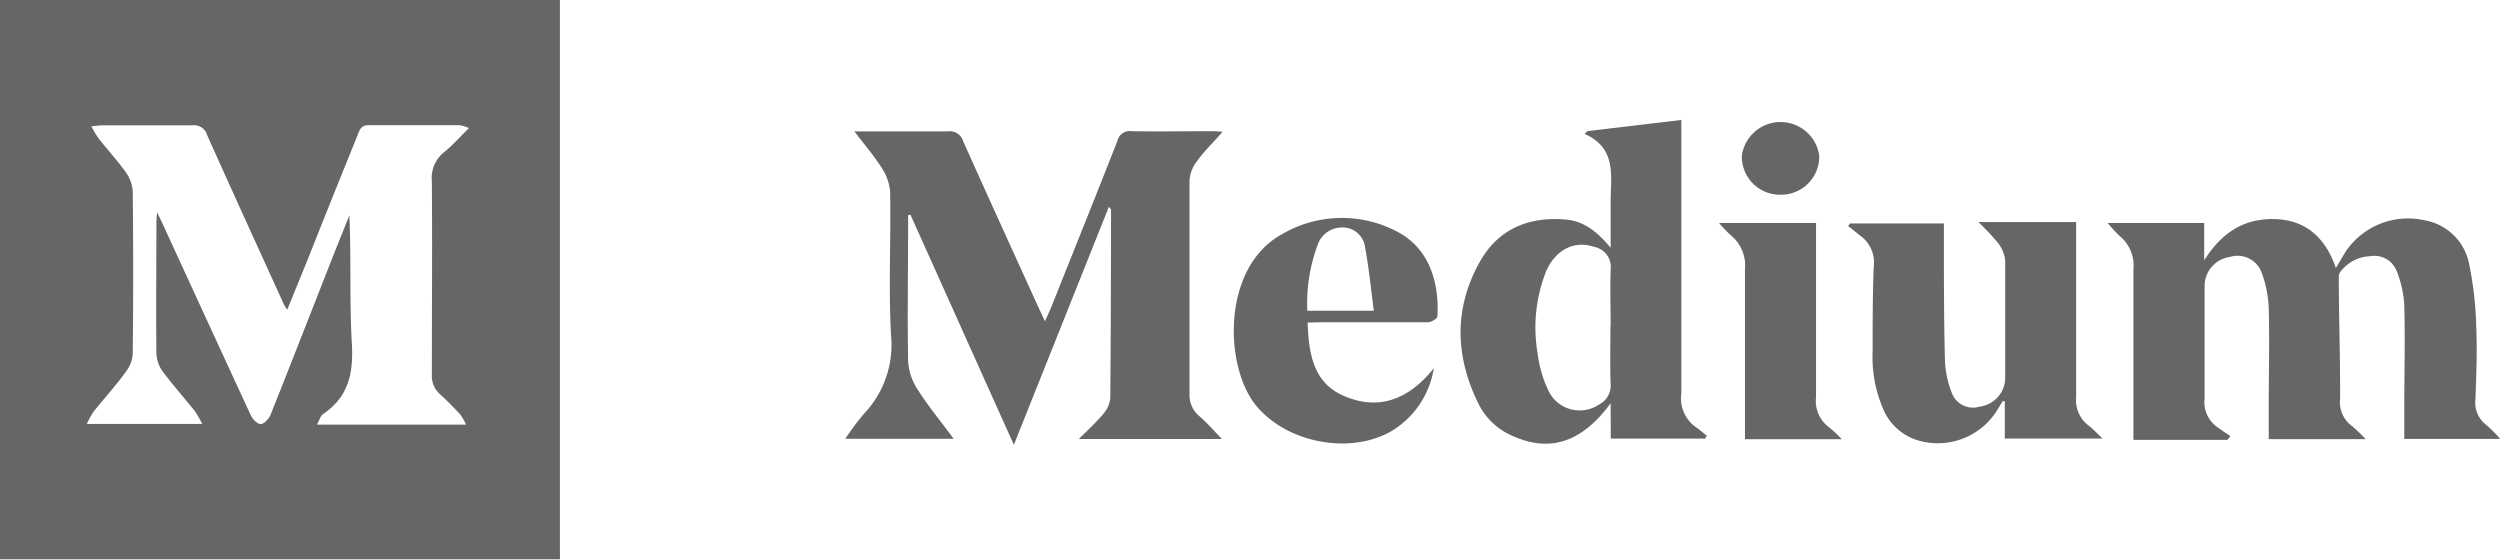 <svg xmlns="http://www.w3.org/2000/svg" viewBox="0 0 255.75 57.24"><defs><style>.cls-1{opacity:0.6;}</style></defs><g id="圖層_1" data-name="圖層 1"><g class="cls-1"><path d="M0,0H57.28V57.24H0ZM47.68,43.44a6.25,6.25,0,0,0-.61-1.06c-.65-.69-1.31-1.37-2-2a2.47,2.47,0,0,1-.89-2.06c0-6.58.05-13.17,0-19.76a3.37,3.37,0,0,1,1.26-3c.86-.69,1.6-1.54,2.53-2.46a4.45,4.45,0,0,0-.92-.29c-3.12,0-6.23,0-9.35,0-.74,0-.9.44-1.11,1Q34,20.18,31.48,26.54c-.68,1.68-1.37,3.36-2.1,5.15-.17-.28-.27-.4-.34-.55-2.62-5.77-5.26-11.53-7.85-17.32a1.38,1.38,0,0,0-1.49-1c-3,0-6.08,0-9.12,0-.33,0-.67.05-1.23.1a10.23,10.23,0,0,0,.73,1.23C11,15.33,12,16.4,12.84,17.58a3.83,3.83,0,0,1,.74,2q.09,8.28,0,16.57a3.27,3.27,0,0,1-.65,1.8c-1,1.42-2.23,2.75-3.34,4.14a9.36,9.36,0,0,0-.71,1.28h11.8a10.3,10.3,0,0,0-.75-1.32c-1.11-1.38-2.29-2.71-3.35-4.13A3.43,3.43,0,0,1,16,36.09c-.05-4.37,0-8.75,0-13.13,0-.32,0-.64.08-1.22.29.59.44.9.58,1.21q4.49,9.78,9,19.54c.18.39.65.88,1,.89s.8-.51,1-.9c2.09-5.23,4.13-10.48,6.19-15.71.62-1.58,1.26-3.16,1.89-4.73.2,4.44,0,8.82.26,13.18.16,3-.36,5.39-2.94,7.13-.28.19-.38.63-.64,1.09Z"/><path d="M125,44.91H110.37c.89-.9,1.75-1.68,2.49-2.56a2.87,2.87,0,0,0,.72-1.62c.06-6.42.07-12.85.08-19.27,0-.06-.08-.12-.22-.31L103.72,45.5c-3.61-8-7.09-15.78-10.58-23.53L92.9,22v1.11c0,4.61-.08,9.23,0,13.84a6,6,0,0,0,1,2.94c1.07,1.68,2.36,3.23,3.66,5H86.47a28.41,28.41,0,0,1,1.91-2.56,10.2,10.2,0,0,0,2.77-8.06c-.26-4.87,0-9.77-.09-14.66a5.21,5.21,0,0,0-.89-2.48c-.77-1.21-1.72-2.32-2.77-3.69h2.8c2.25,0,4.5,0,6.75,0a1.43,1.43,0,0,1,1.58,1c2.51,5.62,5.07,11.2,7.61,16.8.21.46.43.91.76,1.63.29-.66.5-1.09.68-1.54,2.25-5.64,4.51-11.26,6.73-16.91a1.3,1.3,0,0,1,1.47-1c2.68.05,5.36,0,8,0,.34,0,.68,0,1.29.07-1,1.13-1.91,2-2.66,3.06a3.5,3.5,0,0,0-.72,1.88c0,7.26,0,14.51,0,21.77a2.82,2.82,0,0,0,1,2.37C123.49,43.26,124.18,44.06,125,44.91Z"/><path d="M242,44.92h-9.91c0-1.05,0-2.1,0-3.15,0-3.43.09-6.86,0-10.28a11.86,11.86,0,0,0-.71-3.57,2.63,2.63,0,0,0-3.28-1.63,3,3,0,0,0-2.57,2.89c0,3.86,0,7.73,0,11.59a3.12,3.12,0,0,0,1.31,2.93c.44.32.89.62,1.33.92l-.3.38h-9.62V43.79c0-5.41,0-10.81,0-16.21a3.91,3.91,0,0,0-1.39-3.42,14.8,14.8,0,0,1-1.25-1.35h9.88v3.82c1.7-2.68,3.87-4.26,7.1-4.22s5.29,1.86,6.37,5c.4-.64.69-1.17,1-1.67A7.69,7.69,0,0,1,248,22.53a5.62,5.62,0,0,1,4.56,4.32,36.13,36.13,0,0,1,.76,6.65c.11,2.44,0,4.89-.08,7.33a2.86,2.86,0,0,0,1.13,2.66,13.34,13.34,0,0,1,1.4,1.41h-9.81c0-1.09,0-2.17,0-3.26,0-3.47.09-6.94,0-10.4a11.21,11.21,0,0,0-.79-3.54,2.45,2.45,0,0,0-2.7-1.49,4,4,0,0,0-3.11,1.69,1,1,0,0,0-.1.56c0,4.13.16,8.26.13,12.4a3,3,0,0,0,1.23,2.73A17.31,17.31,0,0,1,242,44.92Z"/><path d="M164.77,41.25c-2.93,4-6.2,5.06-10,3.36a6.94,6.94,0,0,1-3.49-3.24c-2.4-4.82-2.58-9.73.05-14.49,1.88-3.42,5-4.76,8.87-4.42,1.94.18,3.29,1.35,4.57,2.89V22.84c0-.74,0-1.49,0-2.24,0-2.59.66-5.41-2.66-6.9l.29-.29L172,12.27v1.39c0,8.87,0,17.74,0,26.6a3.59,3.59,0,0,0,1.41,3.38c.42.29.8.62,1.2.94l-.18.29h-9.65Zm0-7.91c0-1.93-.07-3.86,0-5.78a2.09,2.09,0,0,0-1.71-2.31c-2-.67-3.94.28-4.91,2.55a15.61,15.61,0,0,0-.85,8.36A12.31,12.31,0,0,0,158.42,40a3.54,3.54,0,0,0,5.15,1.39,2.18,2.18,0,0,0,1.2-2.11C164.69,37.28,164.75,35.31,164.75,33.34Z"/><path d="M202.39,22.72h10v1.43c0,5.48,0,11,0,16.45a3.26,3.26,0,0,0,1.29,2.95c.44.33.81.75,1.41,1.31h-10V41.08L204.9,41l-.56.91a7.14,7.14,0,0,1-7.88,3.21,5.59,5.59,0,0,1-3.71-3.06,13.25,13.25,0,0,1-1.18-6.1c0-2.88,0-5.76.11-8.63a3.39,3.39,0,0,0-1.33-3.19c-.44-.33-.86-.69-1.28-1l.17-.28h9.62c0,.47,0,.93,0,1.38,0,4.22,0,8.44.11,12.66a9.84,9.84,0,0,0,.67,3.21,2.31,2.31,0,0,0,2.87,1.49,3,3,0,0,0,2.62-2.76c0-4.06,0-8.12,0-12.18a3.45,3.45,0,0,0-.71-1.77A23.79,23.79,0,0,0,202.39,22.72Z"/><path d="M133.77,33c.11,3.17.58,6.07,3.55,7.43,3.75,1.71,6.86.36,9.36-2.76a9.18,9.18,0,0,1-4.34,6.44c-4.28,2.44-10.67,1.19-13.81-2.58-3.32-4-3.57-14.17,2.6-17.56a12.11,12.11,0,0,1,11.59-.38c3.51,1.69,4.52,5.33,4.33,8.77,0,.23-.63.61-1,.61-3.63,0-7.26,0-10.89,0Zm0-1.21h6.77c-.29-2.23-.5-4.36-.89-6.46a2.3,2.3,0,0,0-2.26-2.06,2.64,2.64,0,0,0-2.62,1.85A17.09,17.09,0,0,0,133.74,31.81Z"/><path d="M188.42,44.93h-9.91V43.67c0-5.37,0-10.73,0-16.1a4,4,0,0,0-1.46-3.51,13.7,13.7,0,0,1-1.19-1.25h9.92v1.38c0,5.48,0,11,0,16.45a3.32,3.32,0,0,0,1.32,3.06A14.6,14.6,0,0,1,188.42,44.93Z"/><path d="M182.09,19.92a3.9,3.9,0,0,1-3.9-4,4,4,0,0,1,7.92,0A3.91,3.91,0,0,1,182.09,19.92Z"/></g></g></svg>